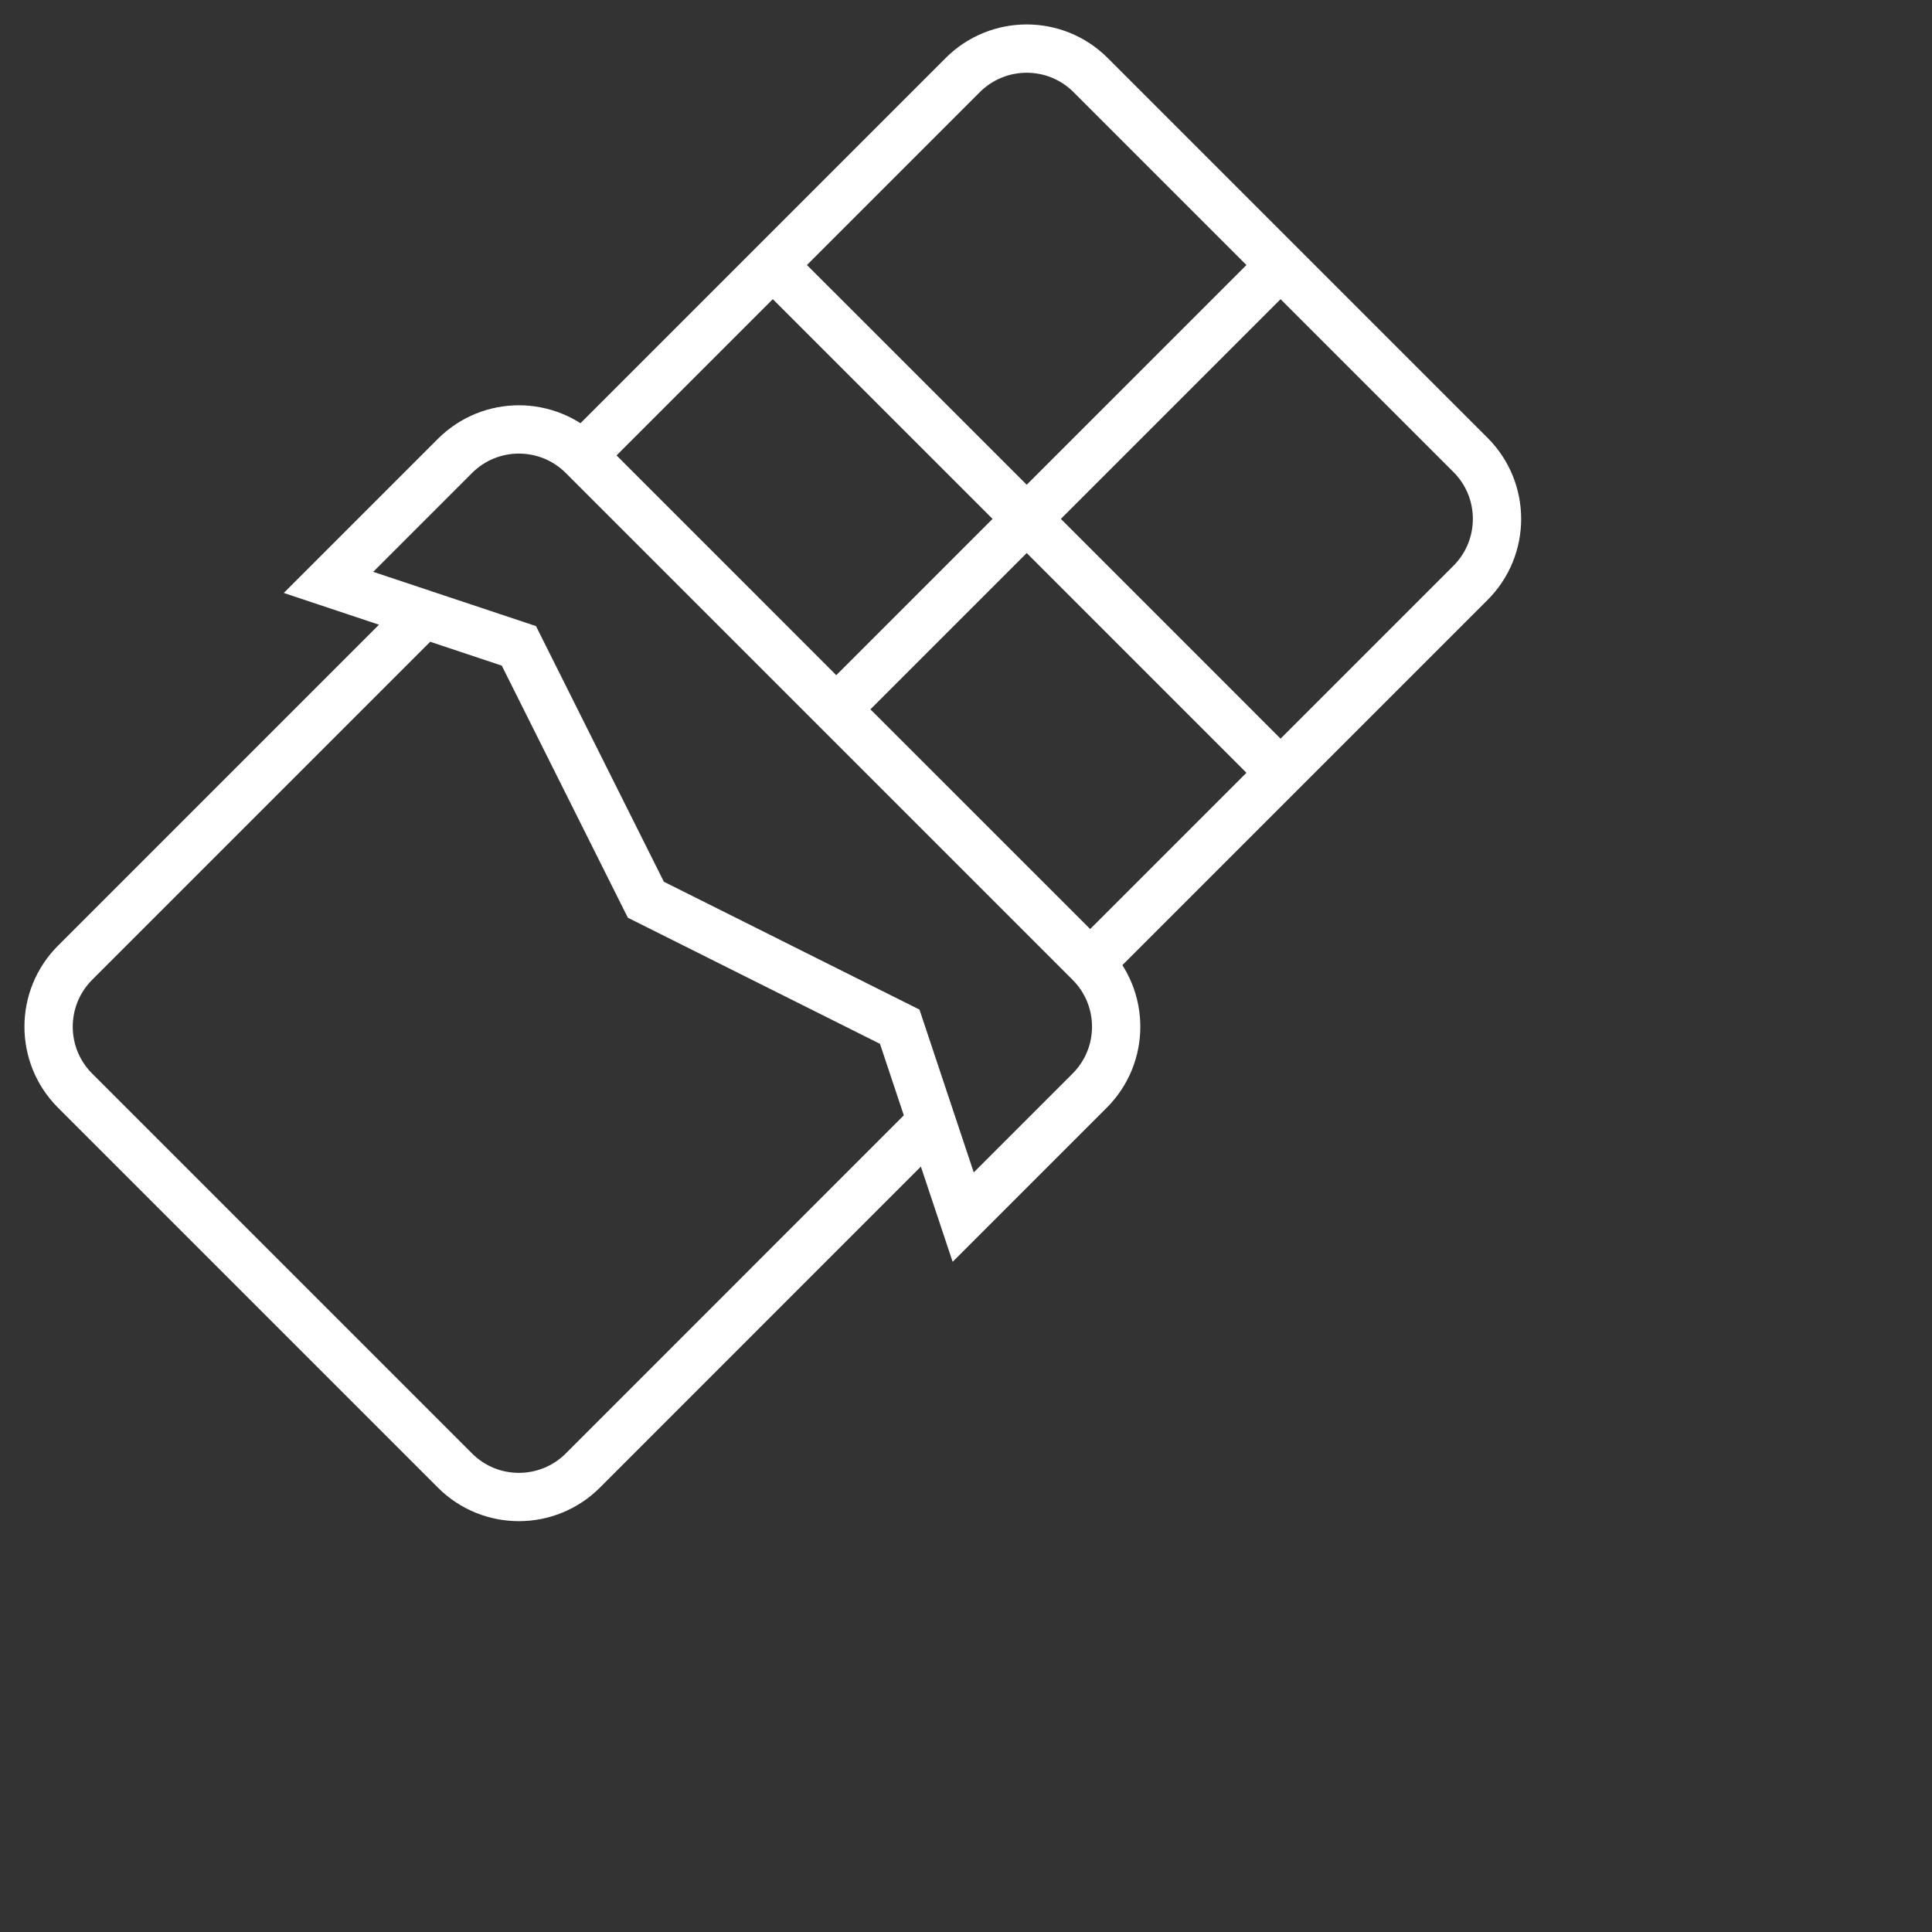     <svg
      width="60"
      height="60"
      viewBox="0 0 40 40"
      fill="none"
      xmlns="http://www.w3.org/2000/svg"
    >
      <rect x="0" y="0" width="40" height="40" fill="#333333" stroke="none"/>
      <path
        d="M21.257 10.743L26.513 16L22.571 19.942L17.314 14.686L21.257 10.743ZM26.513 5.487L30.445 9.419C31.177 10.15 31.177 11.336 30.445 12.068L26.513 16L21.257 10.743L26.513 5.487ZM16 5.487L21.257 10.743L17.314 14.686L12.058 9.429L16 5.487ZM22.581 1.555L26.513 5.487L21.257 10.743L16 5.487L19.932 1.555C20.664 0.823 21.85 0.823 22.581 1.555ZM22.56 19.932C23.292 20.664 23.292 21.85 22.56 22.581L19.942 25.199L19.284 23.227L12.068 30.445C11.336 31.177 10.15 31.177 9.419 30.445L1.555 22.581C0.823 21.85 0.823 20.664 1.555 19.932L8.772 12.715L6.801 12.058L9.419 9.44C10.15 8.708 11.336 8.708 12.068 9.44L22.56 19.932ZM12.068 9.44L22.56 19.932C23.292 20.664 23.292 21.85 22.56 22.581L19.942 25.199L18.628 21.257L13.372 18.628L10.743 13.372L6.801 12.058L9.419 9.44C10.15 8.708 11.336 8.708 12.068 9.44Z"
        stroke="white"
        strokeWidth="2.5"
        strokeLinejoin="round"
      />
    </svg>